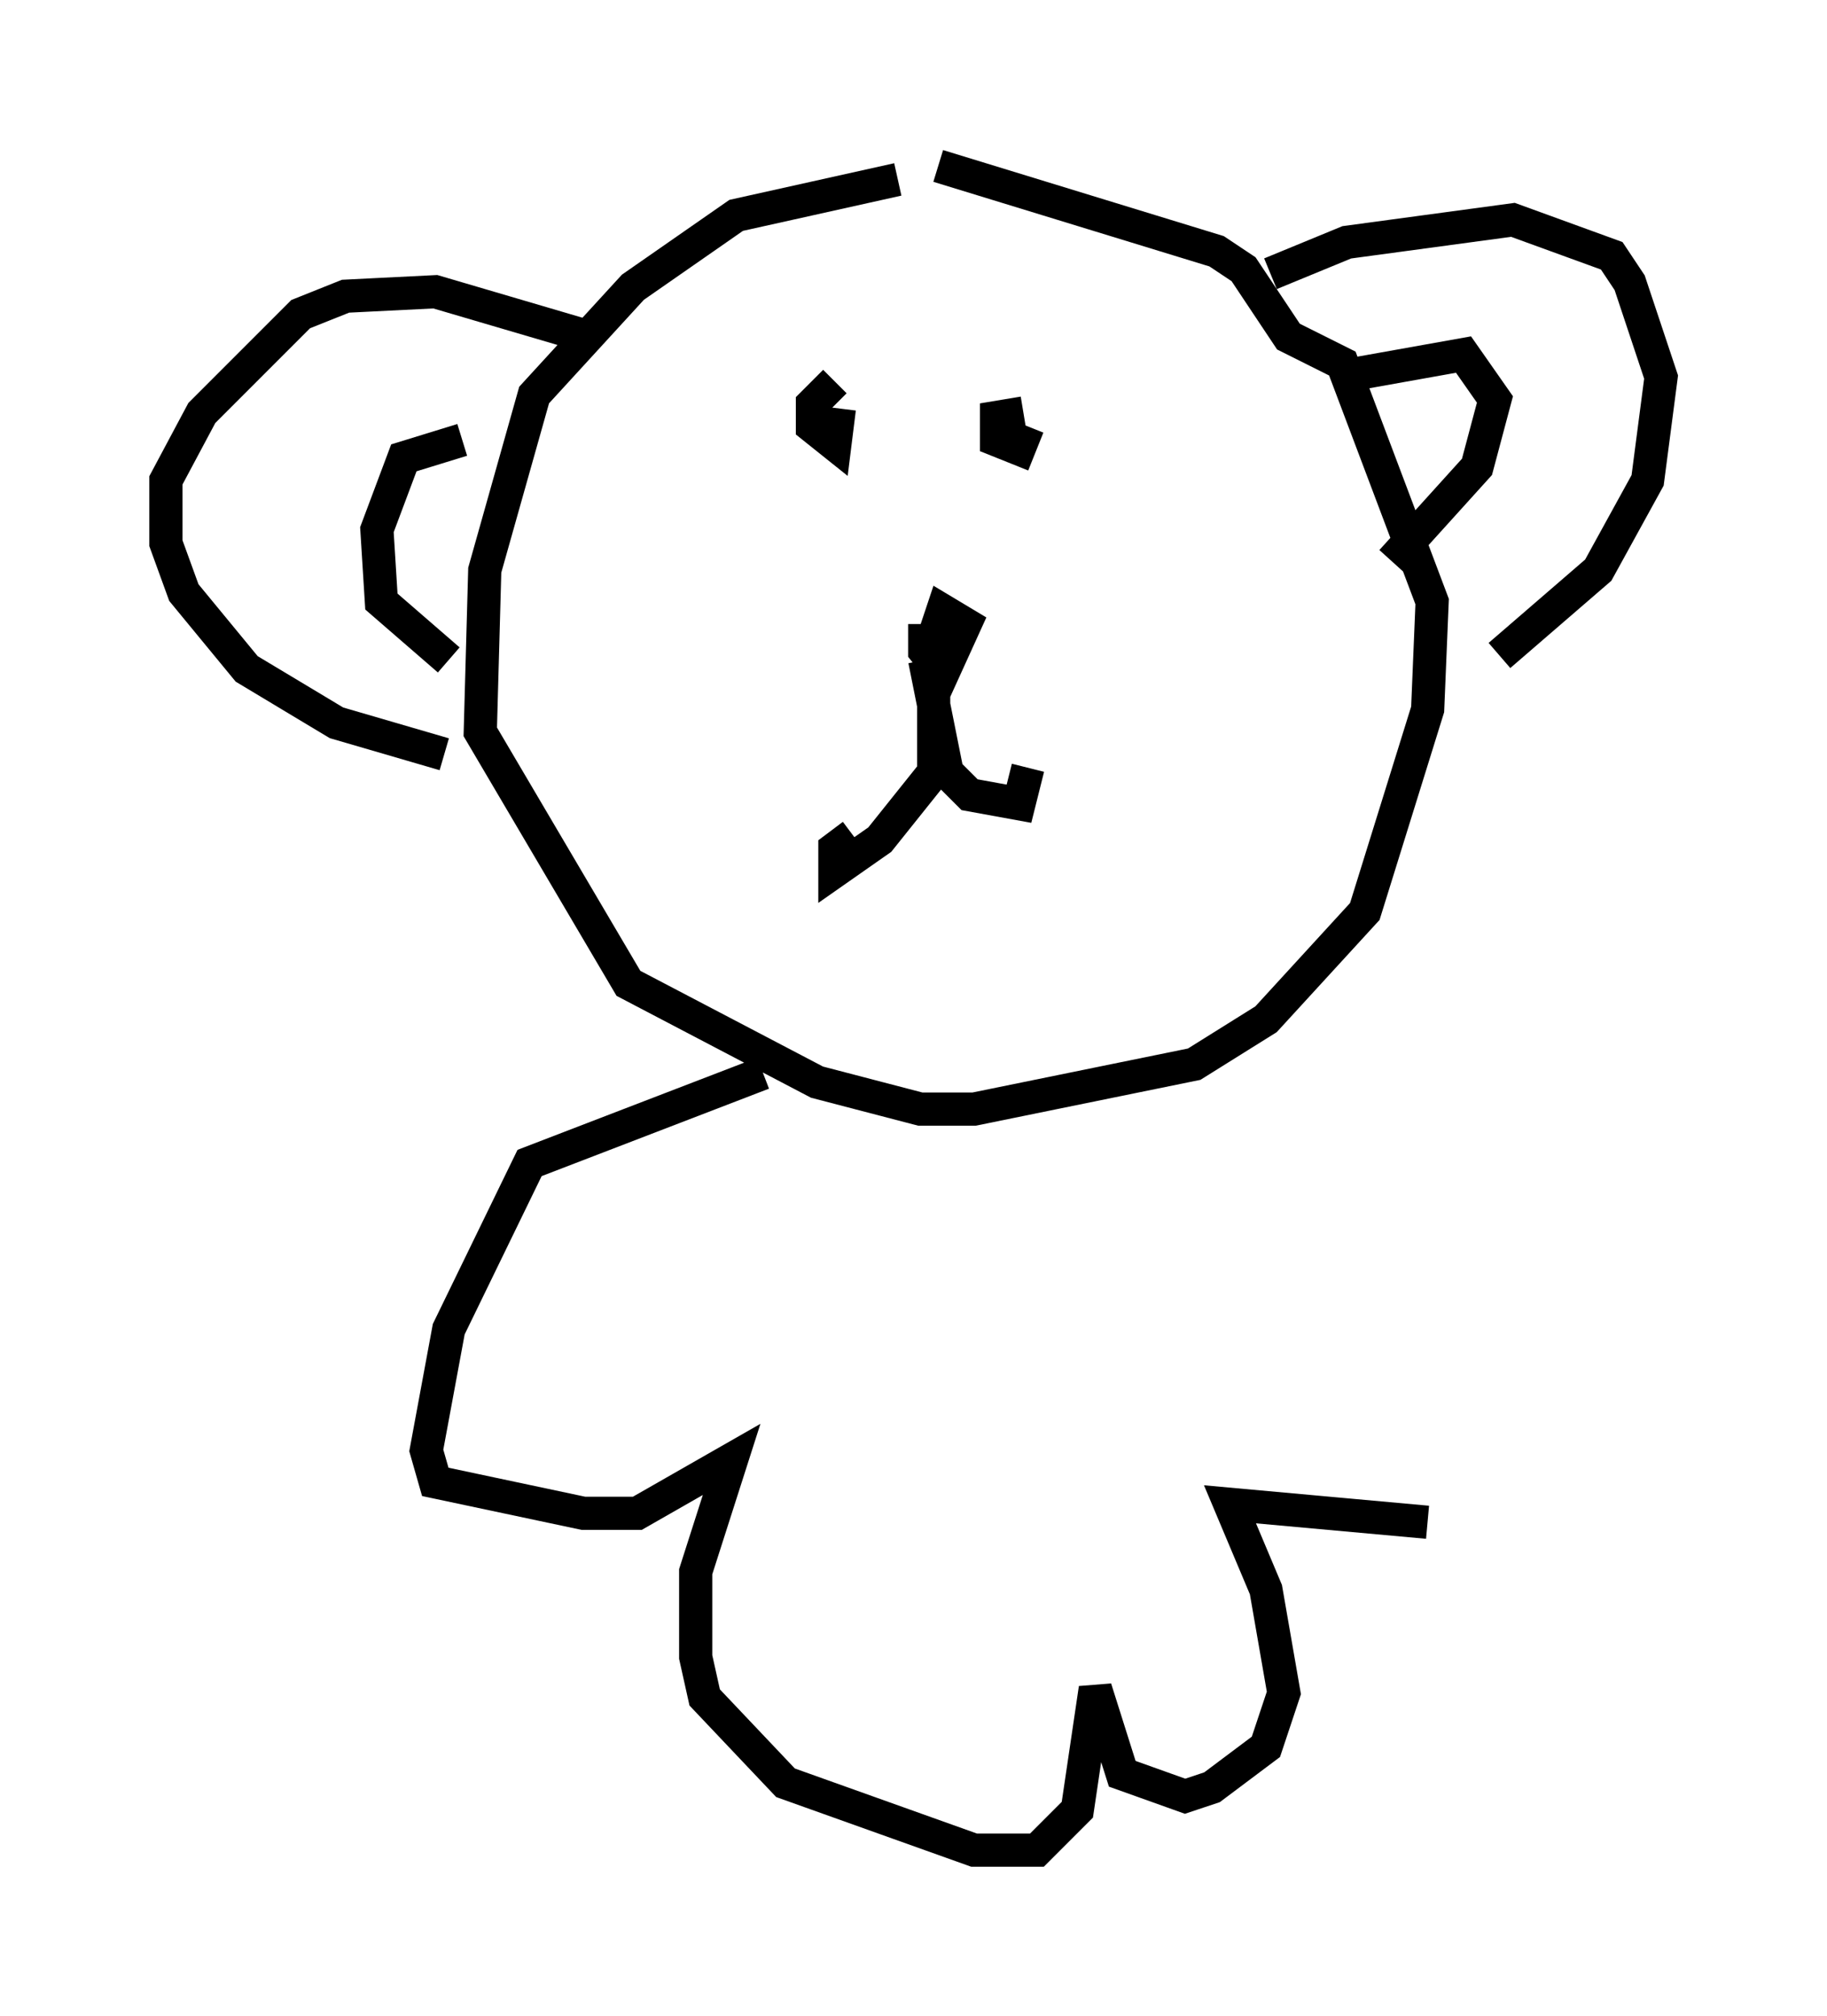 <?xml version="1.0" encoding="utf-8" ?>
<svg baseProfile="full" height="60.744" version="1.1" width="55.06" xmlns="http://www.w3.org/2000/svg" xmlns:ev="http://www.w3.org/2001/xml-events" xmlns:xlink="http://www.w3.org/1999/xlink"><defs /><rect fill="white" height="60.744" width="55.06" x="0" y="0" /><path d="M28.951, 5.677 m-1.894, -0.271 l-4.871, 1.083 -3.112, 2.165 l-2.977, 3.248 -1.488, 5.277 l-0.135, 4.871 4.465, 7.578 l5.683, 2.977 3.112, 0.812 l1.624, 0.0 6.631, -1.353 l2.165, -1.353 2.977, -3.248 l1.894, -6.089 0.135, -3.248 l-2.706, -7.172 -1.624, -0.812 l-1.353, -2.03 -0.812, -0.541 l-8.39, -2.571 m10.013, 3.248 l2.3, -0.947 5.007, -0.677 l2.977, 1.083 0.541, 0.812 l0.947, 2.842 -0.406, 3.112 l-1.488, 2.706 -2.977, 2.571 m-27.469, -9.607 l-4.601, -1.353 -2.706, 0.135 l-1.353, 0.541 -2.977, 2.977 l-1.083, 2.03 0.0, 1.894 l0.541, 1.488 1.894, 2.3 l2.706, 1.624 3.248, 0.947 m0.135, -2.842 l-2.03, -1.759 -0.135, -2.165 l0.812, -2.165 1.759, -0.541 m26.387, -1.894 l3.789, -0.677 0.947, 1.353 l-0.541, 2.03 -2.571, 2.842 m-14.073, 1.894 l0.0, 0.812 0.541, 0.677 l0.677, -1.488 -0.677, -0.406 l-0.271, 0.812 0.0, 4.059 l-1.624, 2.03 -1.353, 0.947 l0.0, -0.677 0.541, -0.406 m2.165, -5.277 l0.677, 3.383 0.677, 0.677 l1.488, 0.271 0.271, -1.083 m-5.819, -11.637 l-0.677, 0.677 0.0, 0.677 l0.677, 0.541 0.135, -1.083 m5.548, 0.135 l-0.812, 0.135 0.0, 0.677 l0.677, 0.271 0.271, -0.677 m-7.984, 19.486 l-7.036, 2.706 -2.436, 5.007 l-0.677, 3.654 0.271, 0.947 l4.465, 0.947 1.624, 0.0 l2.842, -1.624 -1.083, 3.383 l0.0, 2.571 0.271, 1.218 l2.436, 2.571 5.683, 2.03 l1.894, 0.0 1.218, -1.218 l0.541, -3.654 0.812, 2.571 l1.894, 0.677 0.812, -0.271 l1.624, -1.218 0.541, -1.624 l-0.541, -3.112 -1.083, -2.571 l5.954, 0.541 " fill="none" stroke="black" stroke-width="1" /></svg>